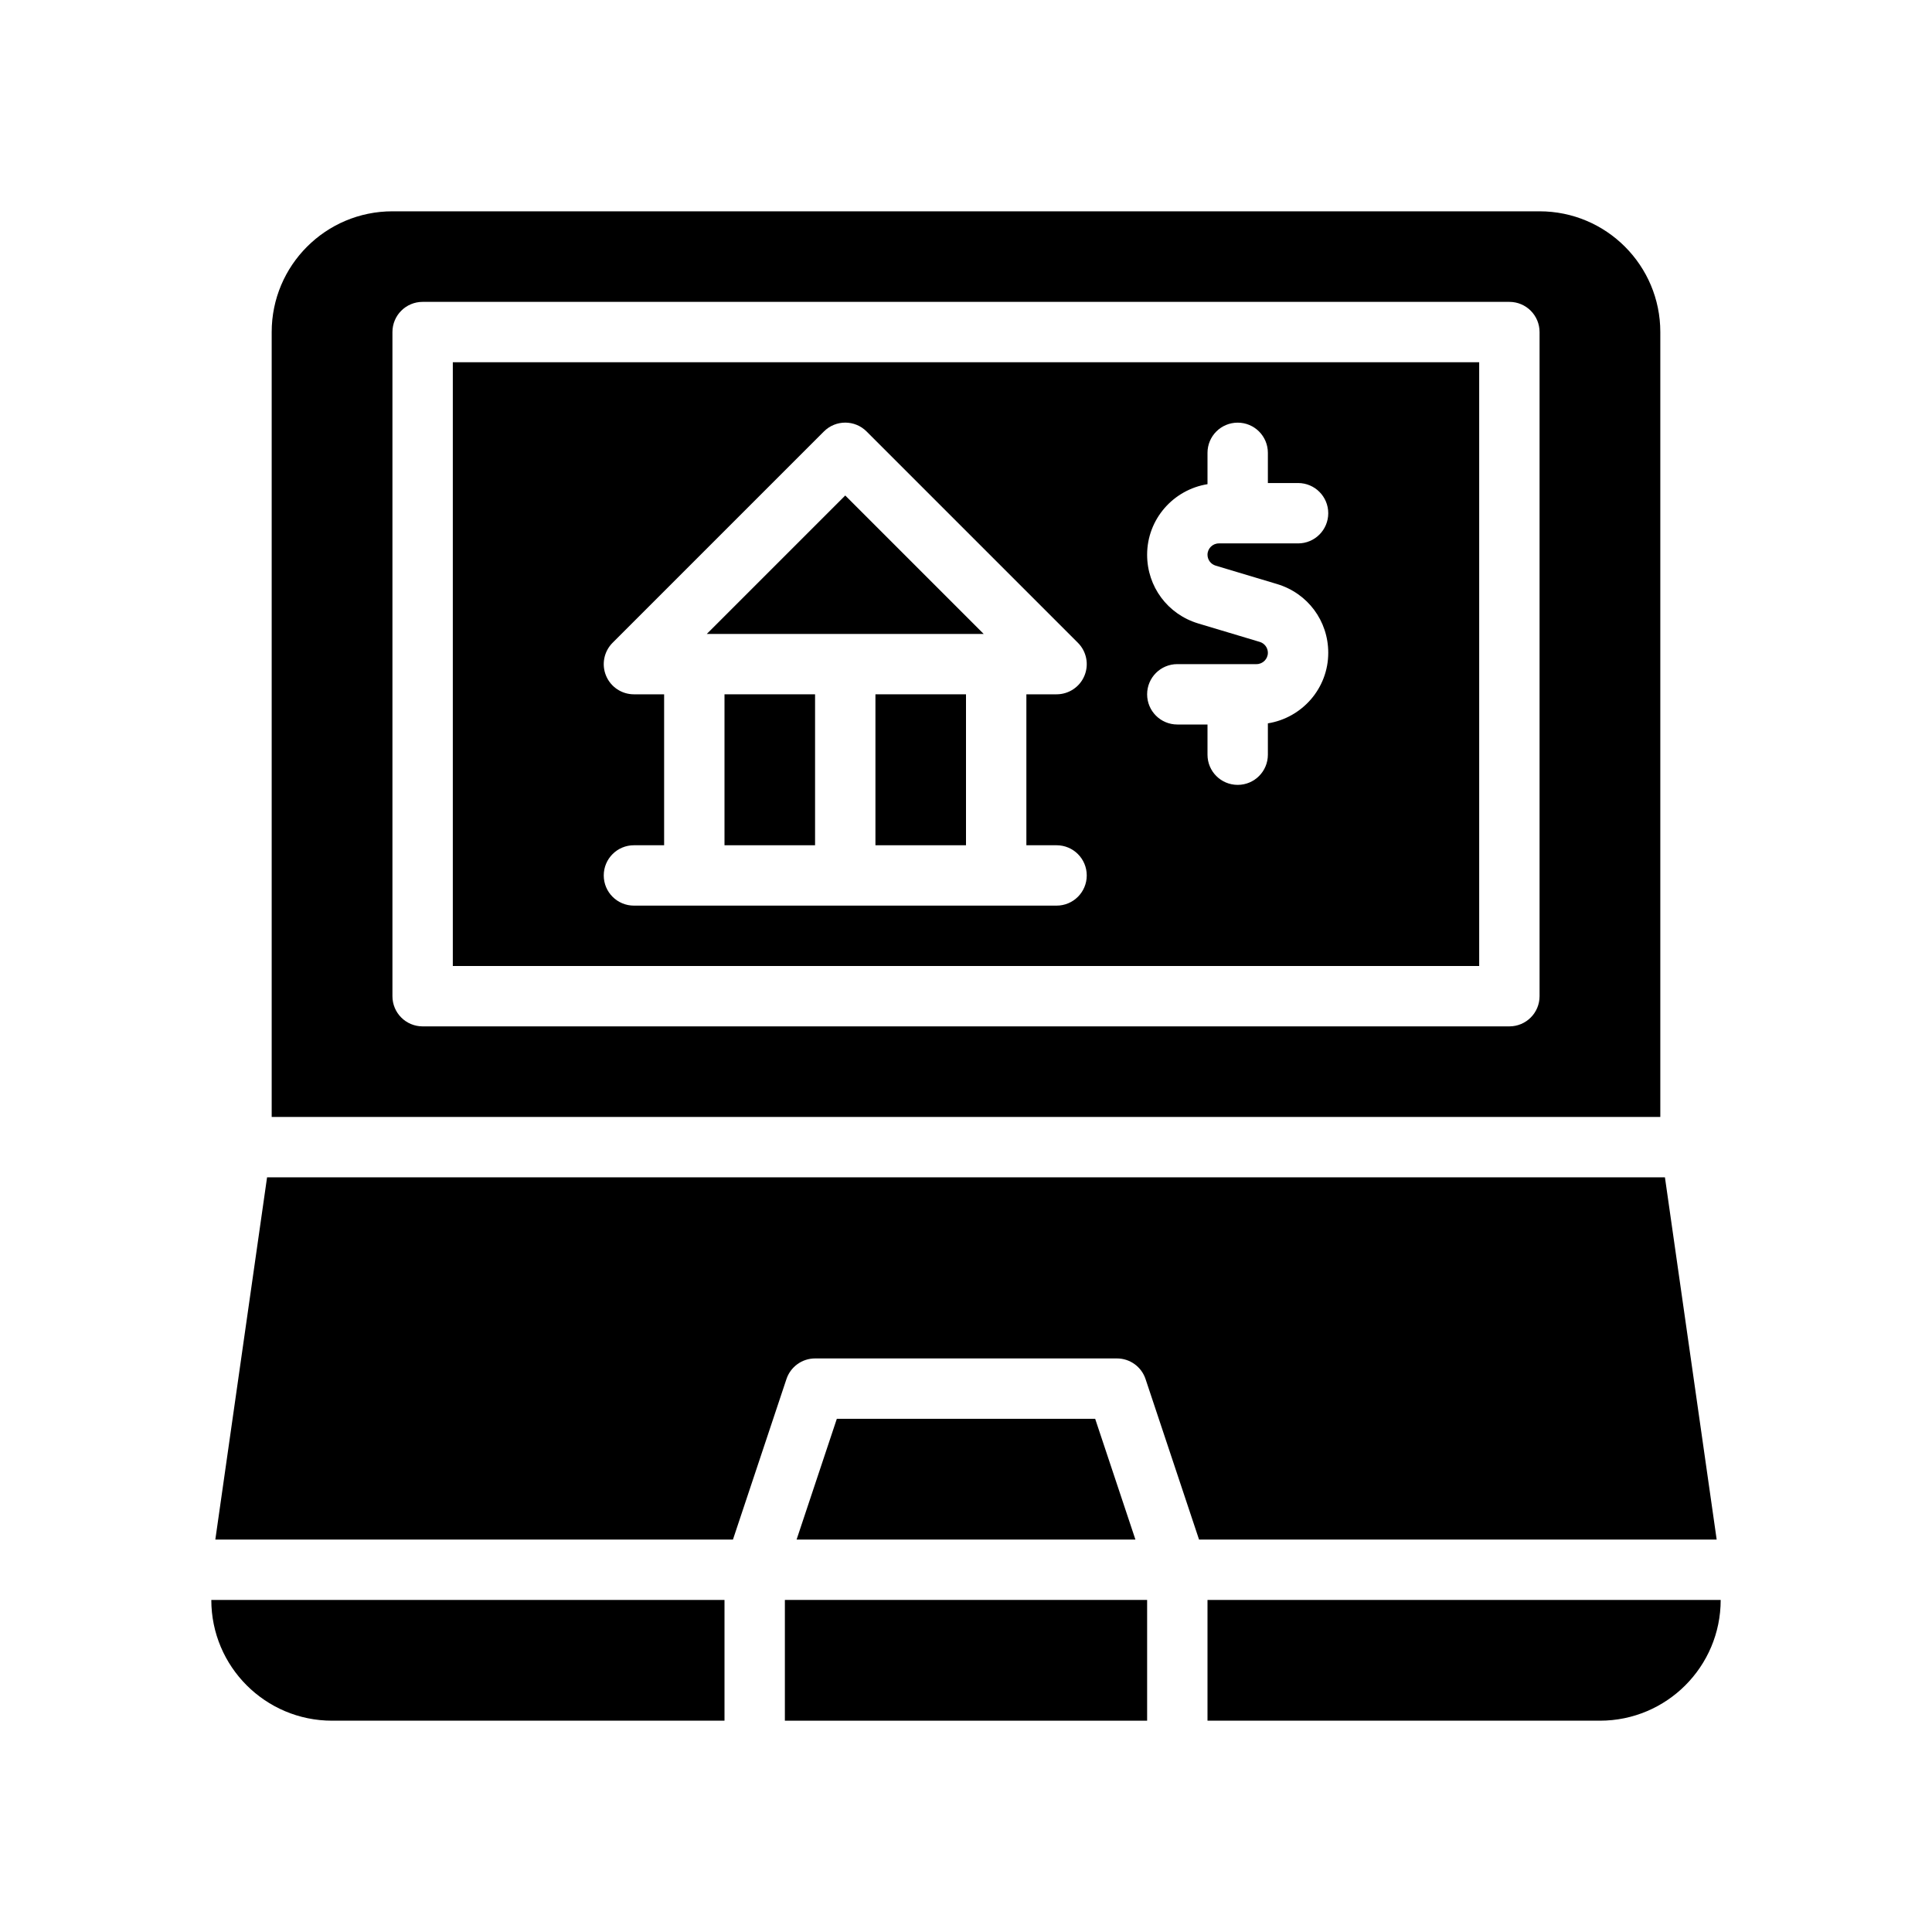 <?xml version="1.0" encoding="UTF-8"?>
<svg xmlns="http://www.w3.org/2000/svg" version="1.1" viewBox="0 0 64 64">
  <!-- Generator: Adobe Illustrator 28.7.1, SVG Export Plug-In . SVG Version: 1.2.0 Build 142)  -->
  <g>
    <g id="Glyph">
      <g>
        <rect x="29" y="23" width="3" height="5"/>
        <path d="M55.153,39H8.847l-1.714,12h17.147l1.772-5.316c.136-.408.518-.684.948-.684h10c.431,0,.812.275.948.684l1.772,5.316h17.147l-1.714-12Z"/>
        <rect x="24" y="23" width="3" height="5"/>
        <polygon points="28 16.414 23.414 21 32.586 21 28 16.414"/>
        <polygon points="27.721 47 26.388 51 37.612 51 36.279 47 27.721 47"/>
        <rect x="26" y="53" width="12" height="4"/>
        <path d="M11,57h13v-4H7c0,2.209,1.791,4,4,4Z"/>
        <path d="M55,11c0-2.209-1.791-4-4-4H13c-2.209,0-4,1.791-4,4v26h46V11ZM51,33c0,.553-.447,1-1,1H14c-.553,0-1-.447-1-1V11c0-.553.447-1,1-1h36c.553,0,1,.447,1,1v22Z"/>
        <path d="M15,32h34V12H15v20ZM41.731,21.264l-2.038-.611c-1.013-.305-1.693-1.219-1.693-2.276,0-1.182.869-2.156,2-2.338v-1.038c0-.553.447-1,1-1s1,.447,1,1v1h1c.553,0,1,.447,1,1s-.447,1-1,1h-2.624c-.207,0-.376.169-.376.376,0,.165.11.313.269.36l2.038.611c1.013.305,1.693,1.219,1.693,2.276,0,1.182-.869,2.156-2,2.338v1.038c0,.553-.447,1-1,1s-1-.447-1-1v-1h-1c-.553,0-1-.447-1-1s.447-1,1-1h2.624c.207,0,.376-.169.376-.376,0-.165-.11-.313-.269-.36ZM21,23c-.404,0-.77-.243-.924-.617-.155-.374-.069-.804.217-1.09l7-7c.391-.391,1.023-.391,1.414,0l7,7c.286.286.372.716.217,1.09-.154.374-.52.617-.924.617h-1v5h1c.553,0,1,.447,1,1s-.447,1-1,1h-14c-.553,0-1-.447-1-1s.447-1,1-1h1v-5h-1Z"/>
        <path d="M40,53v4h13c2.209,0,4-1.791,4-4h-17Z"/>
      </g>
    </g>
  </g>
</svg>